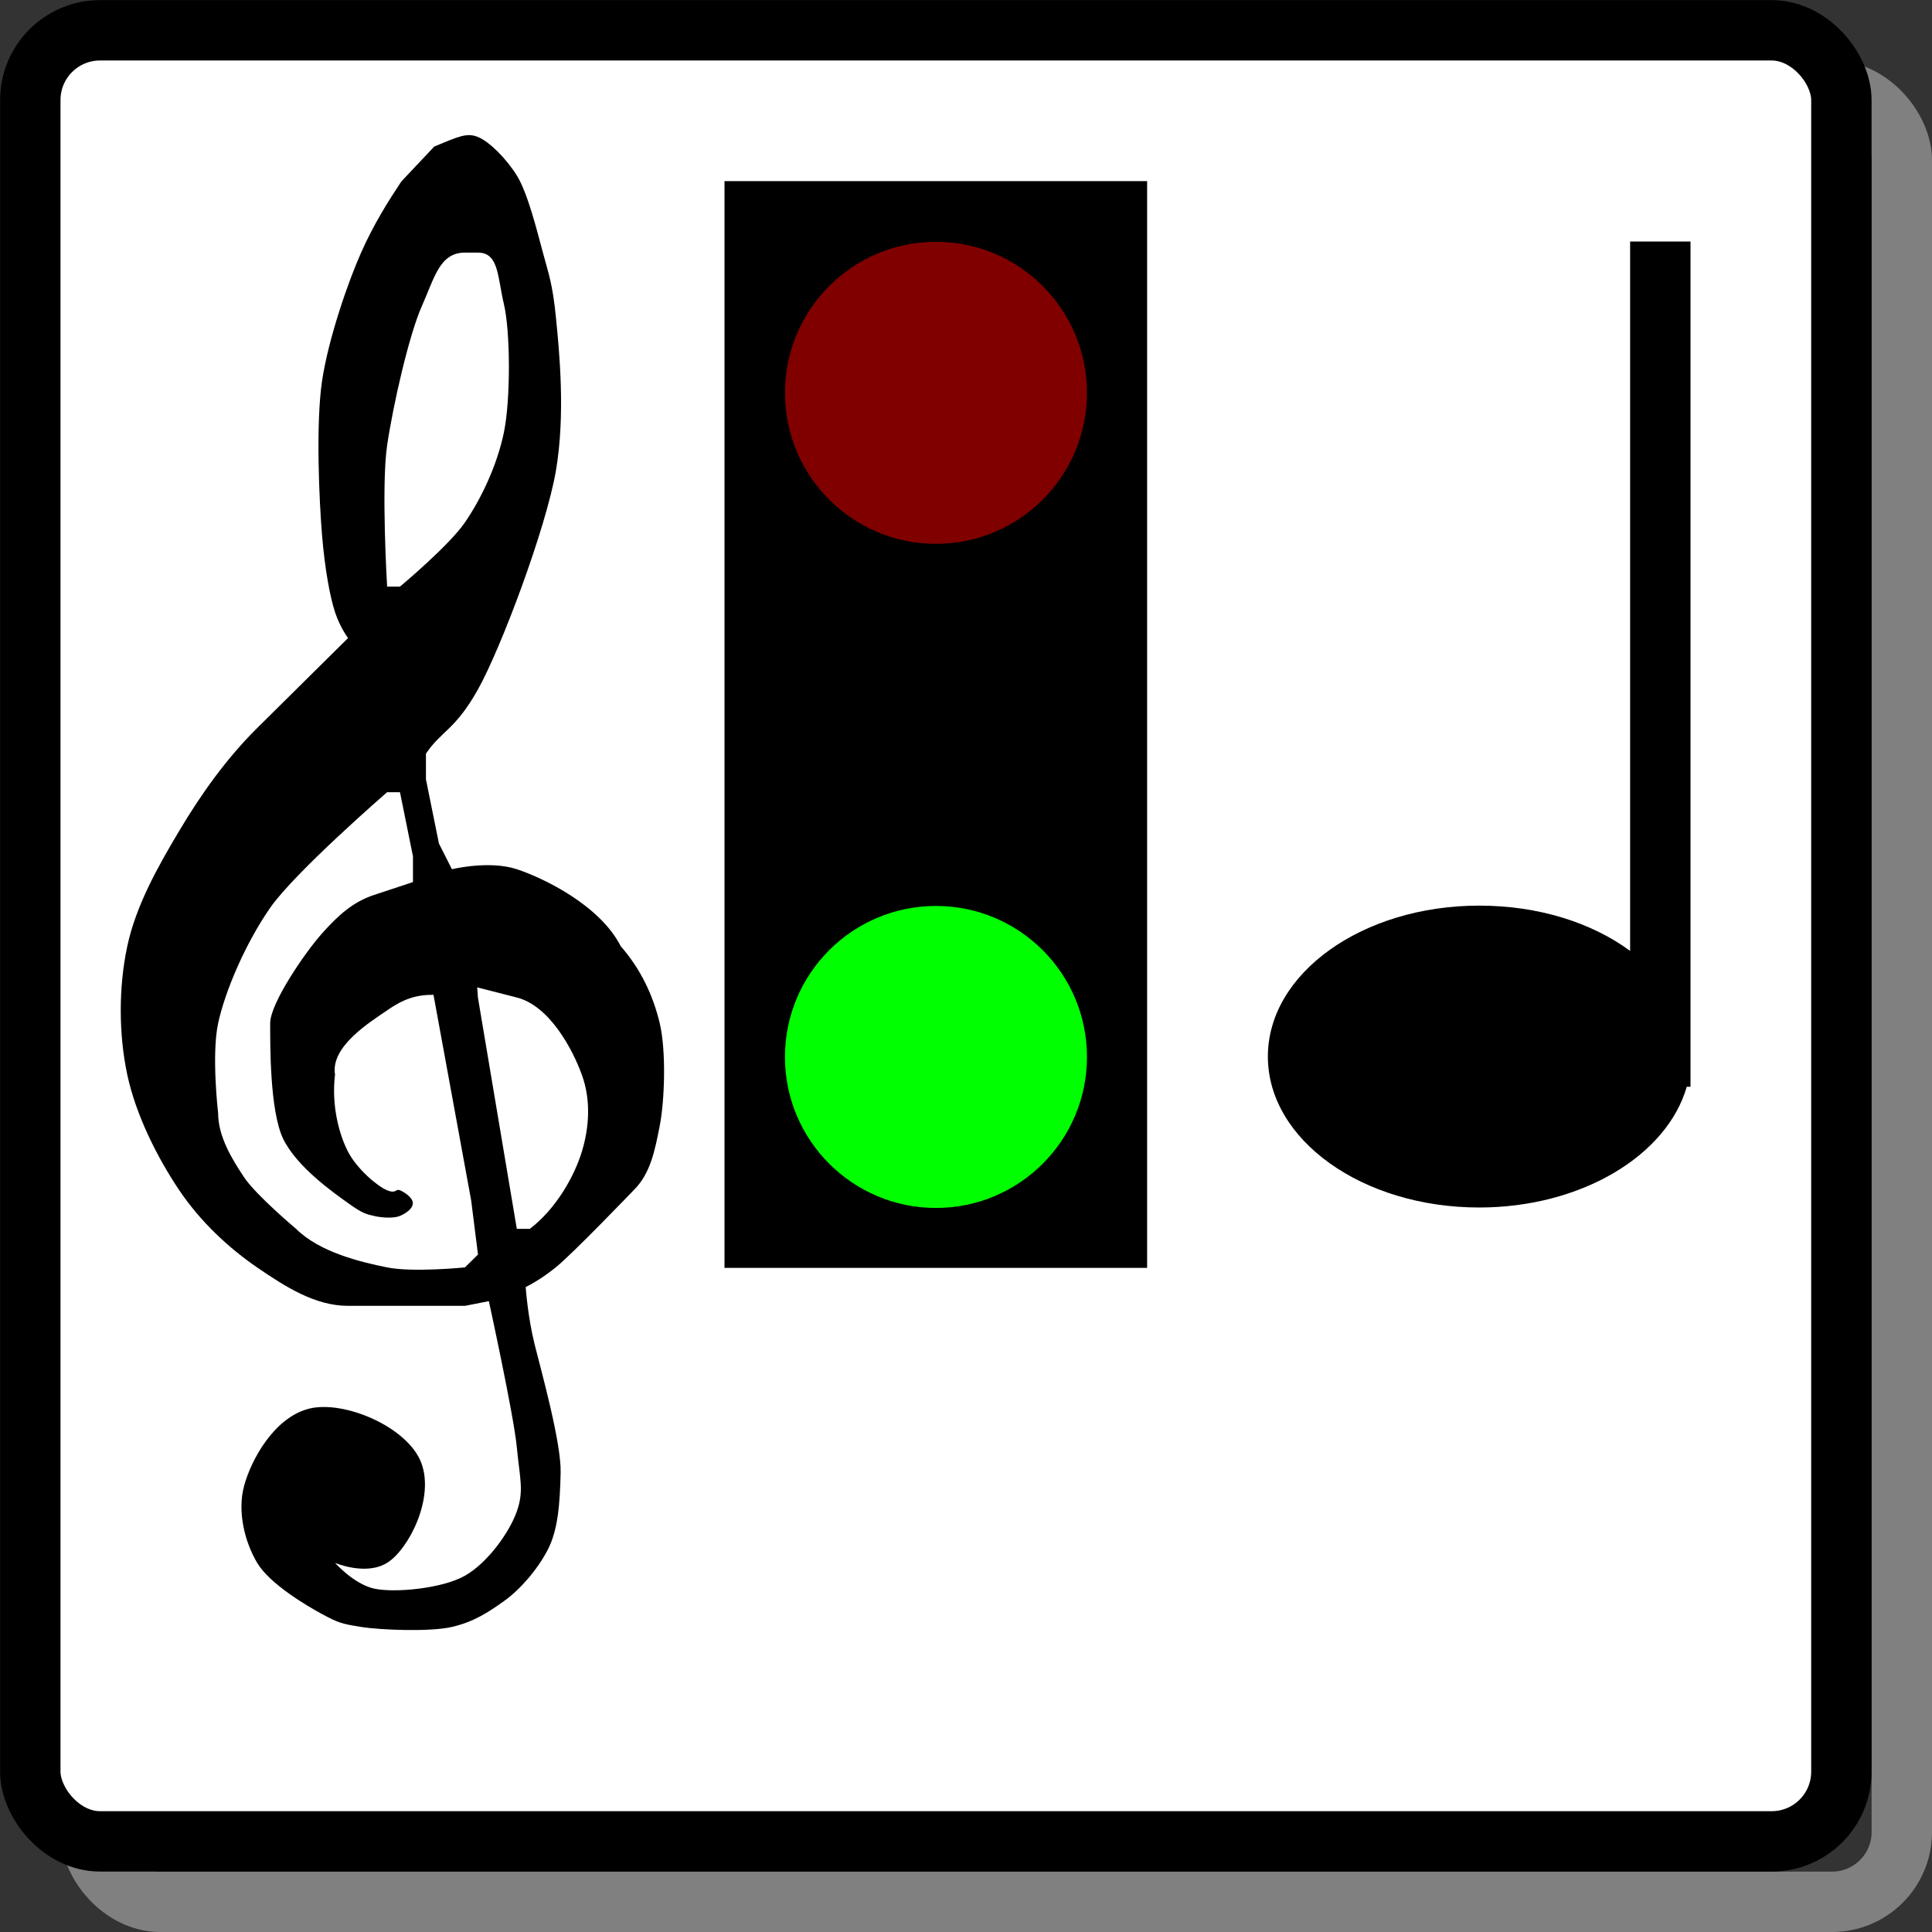 <?xml version="1.0" encoding="UTF-8" standalone="no"?>
<!-- Created with Inkscape (http://www.inkscape.org/) -->

<svg
   xmlns:dc="http://purl.org/dc/elements/1.1/"
   xmlns:cc="http://creativecommons.org/ns#"
   xmlns:rdf="http://www.w3.org/1999/02/22-rdf-syntax-ns#"
   xmlns:svg="http://www.w3.org/2000/svg"
   xmlns="http://www.w3.org/2000/svg"
   xmlns:sodipodi="http://sodipodi.sourceforge.net/DTD/sodipodi-0.dtd"
   xmlns:inkscape="http://www.inkscape.org/namespaces/inkscape"
   id="svg5186"
   version="1.1"
   inkscape:version="0.47 r22583"
   width="32"
   height="32"
   sodipodi:docname="TonsystOpenIcon.png">
  <rect width="100%" height="100%" fill="#333333" stroke="none"/>
  <defs
     id="defs5190">
    <inkscape:perspective
       sodipodi:type="inkscape:persp3d"
       inkscape:vp_x="0 : 0.5 : 1"
       inkscape:vp_y="0 : 1000 : 0"
       inkscape:vp_z="1 : 0.5 : 1"
       inkscape:persp3d-origin="0.5 : 0.33333333 : 1"
       id="perspective5194" />
    <inkscape:perspective
       id="perspective5474"
       inkscape:persp3d-origin="0.5 : 0.33333333 : 1"
       inkscape:vp_z="1 : 0.5 : 1"
       inkscape:vp_y="0 : 1000 : 0"
       inkscape:vp_x="0 : 0.5 : 1"
       sodipodi:type="inkscape:persp3d" />
    <inkscape:perspective
       id="perspective6008"
       inkscape:persp3d-origin="0.5 : 0.33333333 : 1"
       inkscape:vp_z="1 : 0.5 : 1"
       inkscape:vp_y="0 : 1000 : 0"
       inkscape:vp_x="0 : 0.5 : 1"
       sodipodi:type="inkscape:persp3d" />
    <inkscape:perspective
       id="perspective6176"
       inkscape:persp3d-origin="10 : 6.6666667 : 1"
       inkscape:vp_z="20 : 10 : 1"
       inkscape:vp_y="0 : 1000 : 0"
       inkscape:vp_x="0 : 10 : 1"
       sodipodi:type="inkscape:persp3d" />
  </defs>
  <sodipodi:namedview
     pagecolor="#ffffff"
     bordercolor="#666666"
     borderopacity="1"
     objecttolerance="10"
     gridtolerance="10"
     guidetolerance="10"
     inkscape:pageopacity="0"
     inkscape:pageshadow="2"
     inkscape:window-width="1213"
     inkscape:window-height="785"
     id="namedview5188"
     showgrid="false"
     inkscape:zoom="10.429825"
     inkscape:cx="15.354936"
     inkscape:cy="14.221415"
     inkscape:window-x="22"
     inkscape:window-y="1"
     inkscape:window-maximized="0"
     inkscape:current-layer="svg5186" />
  <rect
     style="fill:none;stroke:#808080;stroke-width:1;stroke-linecap:butt;stroke-linejoin:miter;stroke-opacity:1;stroke-dasharray:none"
     id="rect5488-7"
     width="30"
     height="30"
     x="1.5"
     y="1.5"
     ry="1.156" />
  <rect
     style="fill:#ffffff;stroke:#000000;stroke-width:1;stroke-miterlimit:30;stroke-opacity:1;stroke-dasharray:none;stroke-linecap:square"
     id="rect5488"
     width="29.997"
     height="29.997"
     x="0.502"
     y="0.502"
     ry="1.155" />
  <path
     d="M 7.193,2.427 C 7.592,2.262 7.731,2.193 7.917,2.269 c 0.186,0.076 0.465,0.352 0.644,0.639 0.179,0.287 0.336,0.923 0.431,1.275 0.095,0.352 0.161,0.522 0.215,1.065 0.054,0.543 0.163,1.609 0,2.553 C 9.044,8.747 8.299,10.736 7.917,11.418 7.535,12.099 7.314,12.098 7.055,12.483 l 0,0.426 0.215,1.062 0.215,0.426 c 0,0 0.617,-0.151 1.075,0 0.458,0.151 1.381,0.604 1.721,1.275 0.335,0.383 0.537,0.819 0.646,1.275 0.109,0.457 0.082,1.282 0,1.701 -0.082,0.42 -0.156,0.793 -0.431,1.065 0,0 -1.009,1.051 -1.29,1.278 -0.281,0.227 -0.499,0.326 -0.499,0.326 0,0 0.033,0.49 0.148,0.95 0.115,0.46 0.443,1.634 0.431,2.127 -0.013,0.516 -0.042,0.944 -0.215,1.278 -0.174,0.333 -0.461,0.661 -0.726,0.849 -0.265,0.189 -0.499,0.342 -0.859,0.426 -0.36,0.084 -1.182,0.052 -1.506,0 -0.324,-0.052 -0.375,-0.067 -0.646,-0.213 -0.271,-0.146 -0.871,-0.505 -1.075,-0.849 -0.204,-0.344 -0.333,-0.849 -0.215,-1.278 0.117,-0.429 0.496,-1.129 1.075,-1.275 0.579,-0.146 1.633,0.303 1.858,0.895 0.225,0.592 -0.212,1.441 -0.566,1.659 -0.354,0.218 -0.862,0 -0.862,0 0,0 0.31,0.35 0.646,0.426 0.336,0.075 1.129,9e-4 1.506,-0.213 0.377,-0.214 0.738,-0.721 0.859,-1.065 0.122,-0.344 0.05,-0.538 0,-1.065 -0.05,-0.527 -0.463,-2.418 -0.463,-2.418 l -0.396,0.078 -1.936,0 c -0.545,0 -1.04,-0.317 -1.506,-0.636 C 3.794,20.673 3.328,20.246 2.969,19.714 2.611,19.182 2.251,18.473 2.108,17.8 c -0.144,-0.674 -0.144,-1.454 0,-2.127 0.144,-0.674 0.503,-1.312 0.862,-1.914 0.359,-0.603 0.784,-1.201 1.29,-1.701 L 5.765,10.568 c 0,0 -0.132,-0.173 -0.215,-0.426 C 5.467,9.89 5.382,9.44 5.334,8.864 5.286,8.289 5.229,7.02 5.334,6.311 5.44,5.602 5.769,4.659 5.981,4.184 6.192,3.709 6.428,3.337 6.647,3.006 m 1.055,1.178 c -0.42,0 -0.502,0.409 -0.714,0.884 -0.212,0.475 -0.476,1.631 -0.576,2.308 -0.1,0.677 0,2.34 0,2.34 l 0.213,0 c 0,0 0.812,-0.677 1.077,-1.065 0.266,-0.388 0.53,-0.938 0.644,-1.488 0.114,-0.551 0.107,-1.678 0,-2.127 C 8.239,4.586 8.263,4.184 7.917,4.184 l -0.215,0 z M 6.411,13.122 c 0,0 -1.524,1.321 -1.936,1.914 -0.413,0.594 -0.749,1.386 -0.862,1.912 -0.113,0.526 0,1.491 0,1.491 0,0.389 0.235,0.768 0.431,1.062 0.196,0.294 0.859,0.852 0.859,0.852 0.394,0.391 1.078,0.552 1.508,0.639 0.43,0.087 1.29,0 1.29,0 L 7.917,20.779 7.804,19.882 7.18,16.477 c -0.293,-9.5e-4 -0.5,0.071 -0.769,0.258 -0.269,0.187 -0.941,0.593 -0.862,1.065 -0.061,0.499 0.063,0.982 0.215,1.275 0.152,0.293 0.491,0.575 0.646,0.639 0.156,0.064 0.141,-0.029 0.213,0 0.072,0.029 0.215,0.122 0.215,0.213 0,0.091 -0.114,0.171 -0.215,0.213 -0.101,0.042 -0.296,0.031 -0.428,0 C 6.063,20.109 6.008,20.101 5.765,19.927 5.522,19.753 4.915,19.327 4.69,18.862 4.466,18.398 4.475,17.279 4.475,16.948 c 0,-0.331 0.58,-1.176 0.859,-1.488 C 5.613,15.147 5.856,14.935 6.196,14.823 l 0.644,-0.213 0,-0.426 -0.215,-1.062 -0.213,0 z m 1.493,3.233 0.012,0.168 0.644,3.831 0.215,0 c 0.438,-0.333 0.738,-0.874 0.862,-1.278 0.124,-0.404 0.152,-0.86 0,-1.275 C 9.486,17.385 9.107,16.662 8.561,16.522 L 7.905,16.354 z"
     style="fill:#000000;stroke:#000000;stroke-width:0;stroke-miterlimit:4;stroke-dasharray:none;visibility:visible;display:inline"
     id="path7713" />
  <g
     id="g6179"
     transform="translate(11,2)">
    <rect
       y="1"
       x="1"
       height="18"
       width="7"
       id="rect3049"
       style="fill:#000000;fill-rule:evenodd;stroke:none" />
    <path
       transform="matrix(0.955,0,0,0.955,0.247,0.597)"
       d="m 7.075,15.612 c 0,1.446 -1.173,2.619 -2.619,2.619 -1.446,0 -2.619,-1.173 -2.619,-2.619 0,-1.446 1.173,-2.619 2.619,-2.619 1.446,0 2.619,1.173 2.619,2.619 z"
       sodipodi:ry="2.6190476"
       sodipodi:rx="2.6190476"
       sodipodi:cy="15.612245"
       sodipodi:cx="4.4557824"
       id="path3051"
       style="fill:#00ff00;stroke:none"
       sodipodi:type="arc" />
    <path
       transform="matrix(0.955,0,0,0.955,0.247,-10.403)"
       d="m 7.075,15.612 c 0,1.446 -1.173,2.619 -2.619,2.619 -1.446,0 -2.619,-1.173 -2.619,-2.619 0,-1.446 1.173,-2.619 2.619,-2.619 1.446,0 2.619,1.173 2.619,2.619 z"
       sodipodi:ry="2.6190476"
       sodipodi:rx="2.6190476"
       sodipodi:cy="15.612245"
       sodipodi:cx="4.4557824"
       id="path3051-7"
       style="fill:#800000;fill-opacity:1;stroke:none"
       sodipodi:type="arc" />
    <path
       id="path3071"
       d="m 16,2 0,11.75 C 15.364,13.282 14.485,13 13.5,13 11.567,13 10,14.119 10,15.5 c 0,1.381 1.567,2.5 3.5,2.5 1.691,0 3.111,-0.861 3.438,-2 L 17,16 17,15.5 17,2 16,2 z"
       style="fill:#000000;stroke:none" />
  </g>
</svg>
